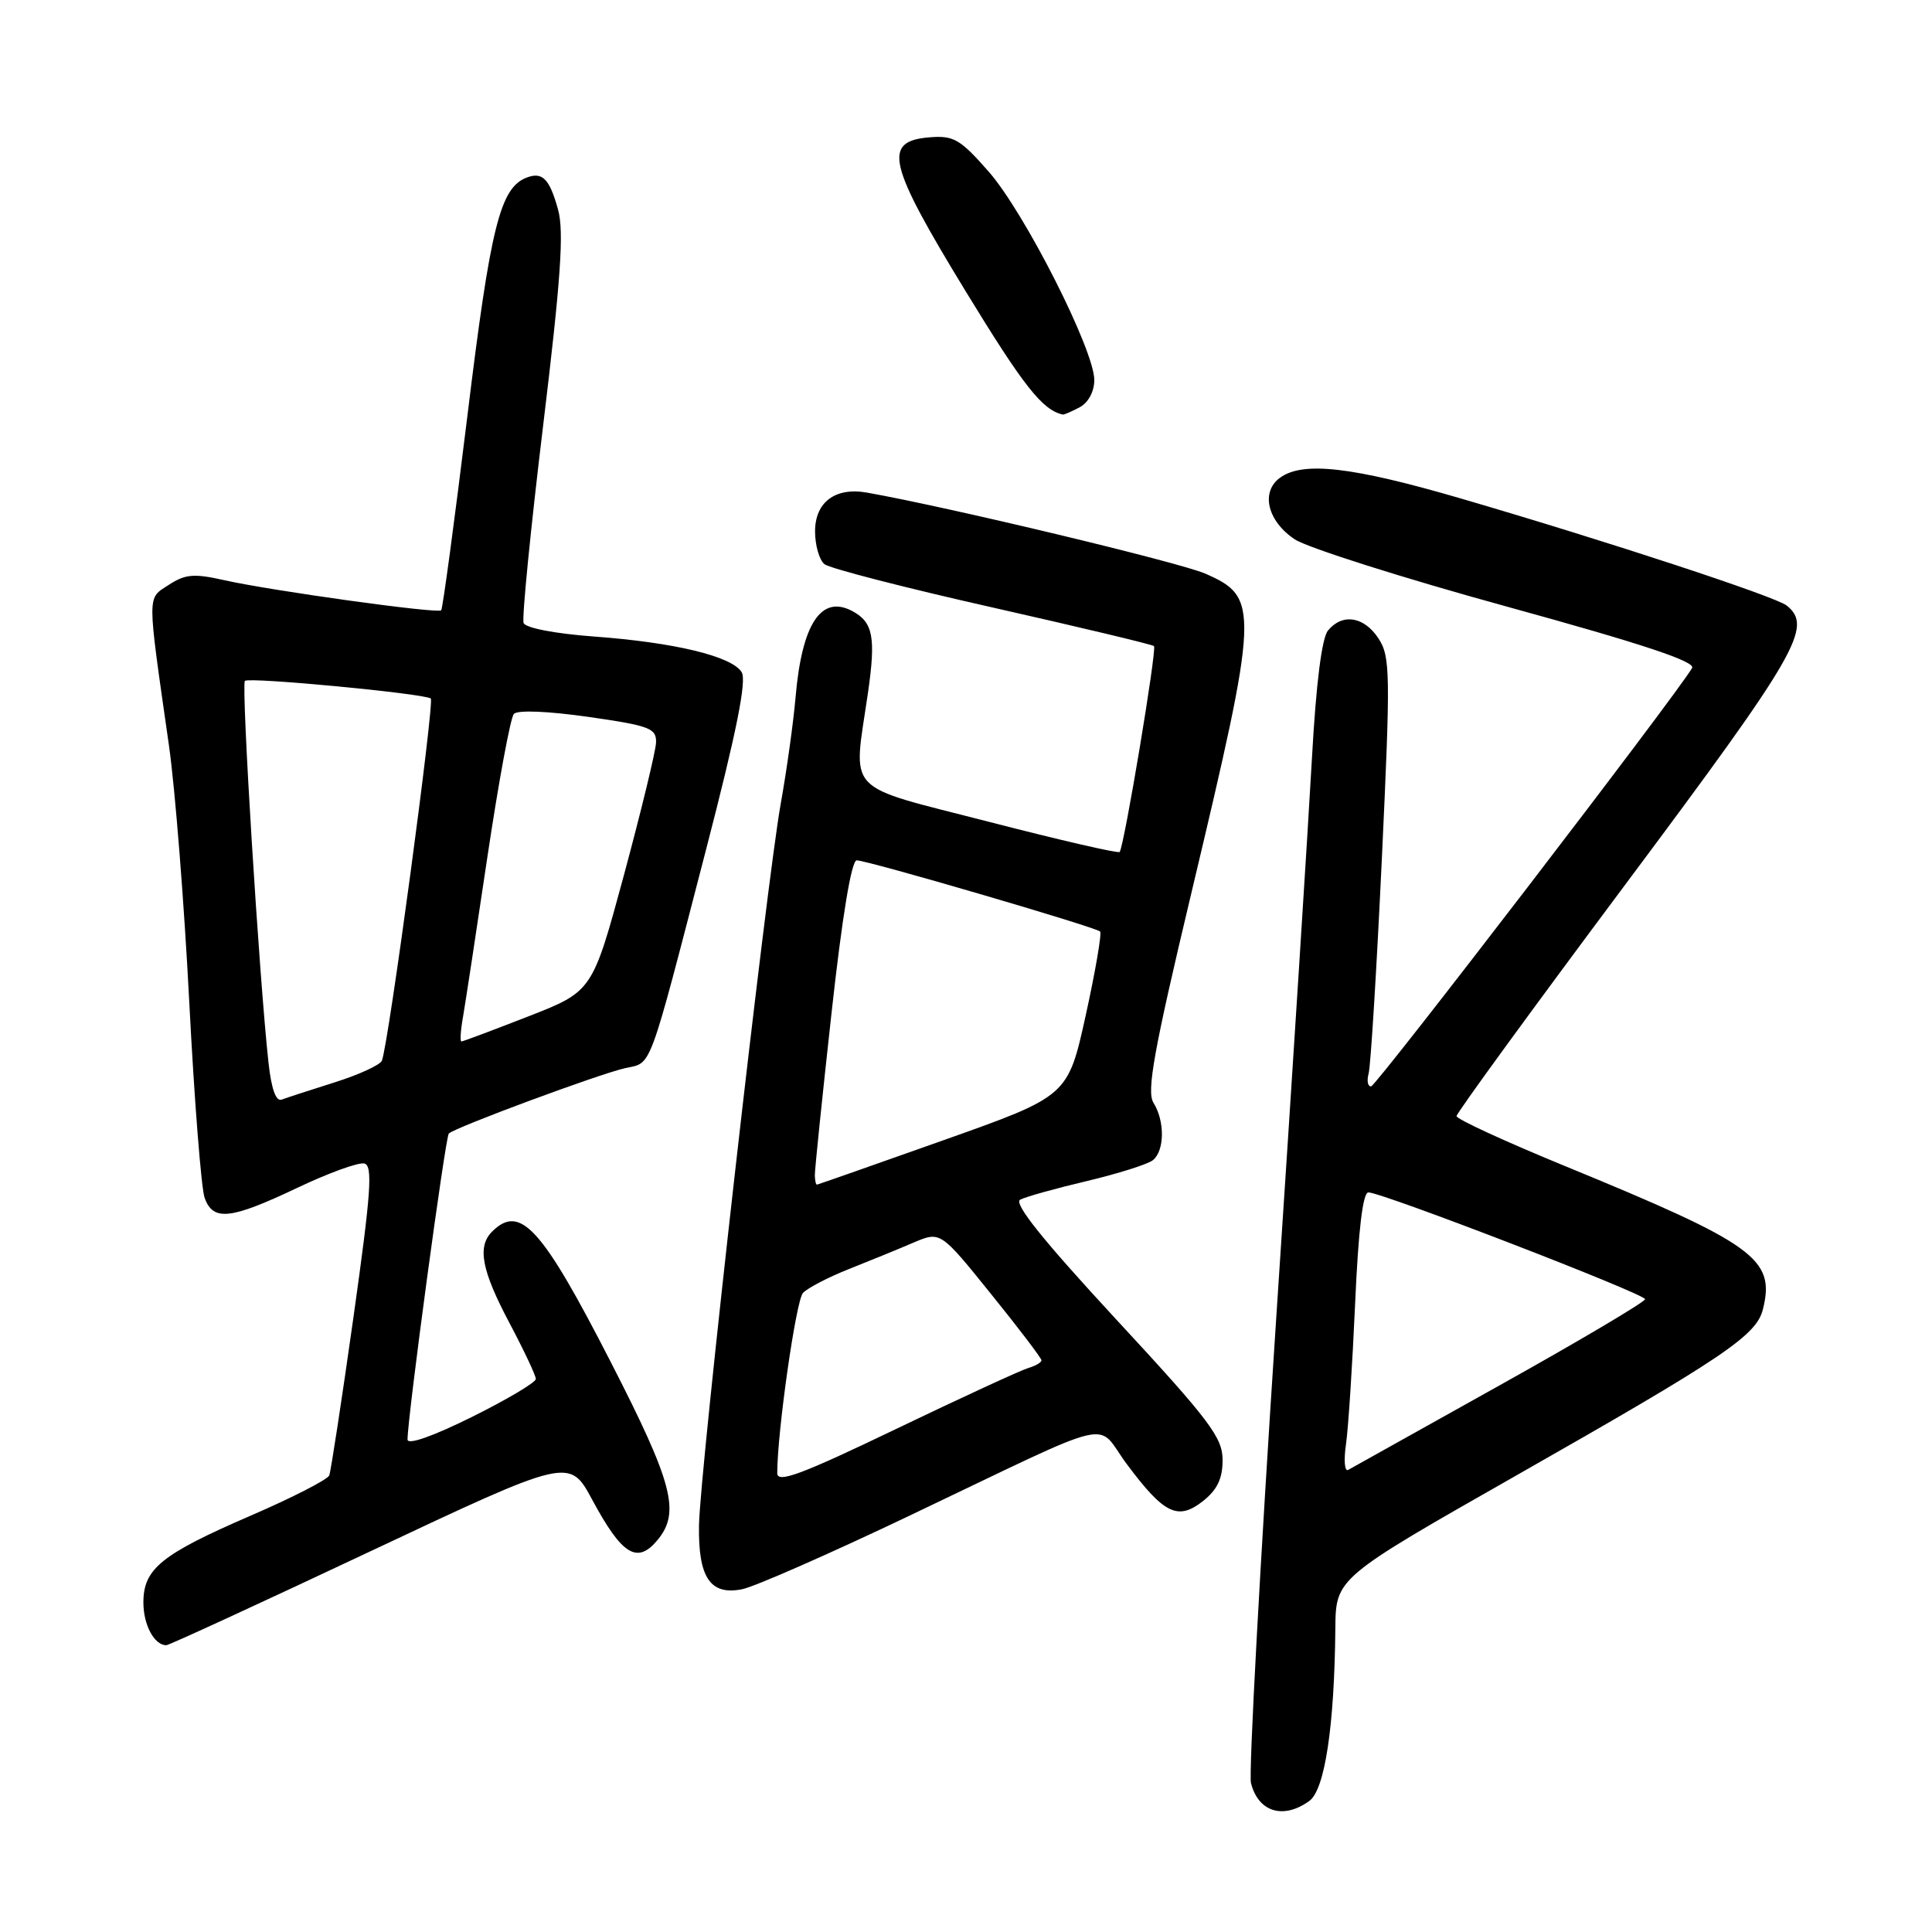 <?xml version="1.0" encoding="UTF-8" standalone="no"?>
<!DOCTYPE svg PUBLIC "-//W3C//DTD SVG 1.1//EN" "http://www.w3.org/Graphics/SVG/1.1/DTD/svg11.dtd" >
<svg xmlns="http://www.w3.org/2000/svg" xmlns:xlink="http://www.w3.org/1999/xlink" version="1.1" viewBox="0 0 256 256">
 <g >
 <path fill="currentColor"
d=" M 173.51 238.62 C 175.55 237.12 176.82 228.70 176.94 215.80 C 177.00 209.11 177.00 209.11 200.91 195.51 C 228.40 179.88 232.72 176.97 233.59 173.51 C 235.27 166.80 232.58 164.86 207.25 154.46 C 199.41 151.24 193.00 148.29 193.00 147.89 C 193.00 147.49 203.12 133.60 215.50 117.02 C 238.24 86.55 240.26 83.06 236.75 80.24 C 235.27 79.05 213.11 71.76 193.60 66.06 C 179.14 61.84 172.63 61.09 169.60 63.31 C 167.01 65.20 167.95 69.07 171.57 71.47 C 173.26 72.58 185.95 76.61 199.78 80.41 C 217.70 85.34 224.71 87.67 224.21 88.52 C 222.01 92.24 182.36 143.91 181.68 143.95 C 181.23 143.98 181.09 143.21 181.35 142.25 C 181.62 141.29 182.41 128.50 183.10 113.84 C 184.26 89.17 184.23 87.00 182.65 84.59 C 180.74 81.68 177.88 81.23 175.97 83.54 C 175.15 84.53 174.39 90.54 173.85 100.29 C 173.39 108.66 171.26 142.17 169.10 174.76 C 166.95 207.35 165.45 235.03 165.76 236.26 C 166.73 240.12 170.07 241.13 173.51 238.62 Z  M 49.07 205.56 C 75.46 193.13 75.46 193.13 78.48 198.74 C 82.44 206.09 84.45 207.32 87.16 204.02 C 90.16 200.36 89.15 196.51 80.94 180.50 C 71.79 162.64 68.92 159.48 65.20 163.20 C 63.21 165.19 63.82 168.35 67.50 175.29 C 69.42 178.92 71.00 182.26 71.00 182.72 C 71.00 183.18 67.17 185.45 62.50 187.77 C 57.33 190.33 54.00 191.50 54.00 190.74 C 54.01 187.72 59.01 150.66 59.47 150.20 C 60.28 149.39 79.49 142.27 82.86 141.53 C 86.43 140.75 85.82 142.40 93.56 112.56 C 97.60 96.97 98.97 90.16 98.27 89.06 C 96.96 86.95 89.35 85.12 78.66 84.34 C 73.56 83.96 69.63 83.21 69.38 82.55 C 69.14 81.93 70.30 70.19 71.96 56.46 C 74.31 37.04 74.75 30.68 73.95 27.79 C 72.82 23.69 71.88 22.73 69.79 23.53 C 66.27 24.88 65.00 29.96 61.93 55.13 C 60.22 69.08 58.66 80.66 58.46 80.87 C 58.00 81.34 35.96 78.28 29.73 76.88 C 25.69 75.97 24.55 76.07 22.36 77.50 C 19.46 79.40 19.46 78.28 22.39 98.80 C 23.20 104.47 24.41 119.77 25.08 132.80 C 25.75 145.84 26.67 157.51 27.12 158.75 C 28.26 161.84 30.54 161.59 39.34 157.42 C 43.49 155.44 47.51 153.98 48.27 154.17 C 49.42 154.44 49.17 157.95 46.84 174.50 C 45.29 185.50 43.84 194.95 43.63 195.50 C 43.41 196.05 38.73 198.45 33.22 200.83 C 21.37 205.96 19.00 207.87 19.00 212.34 C 19.00 215.31 20.44 218.00 22.04 218.00 C 22.39 218.00 34.55 212.40 49.07 205.56 Z  M 120.40 200.89 C 148.76 187.38 145.02 188.26 149.32 194.02 C 154.25 200.63 156.08 201.51 159.39 198.91 C 161.29 197.41 162.00 195.93 162.00 193.46 C 162.00 190.47 160.28 188.20 147.93 174.86 C 138.19 164.33 134.27 159.44 135.18 158.96 C 135.91 158.58 139.88 157.47 144.00 156.50 C 148.12 155.52 152.06 154.28 152.75 153.74 C 154.32 152.50 154.37 148.56 152.84 146.12 C 151.91 144.63 152.88 139.24 157.85 118.38 C 166.84 80.60 166.91 79.16 159.71 76.01 C 156.30 74.52 125.62 67.17 114.86 65.27 C 110.68 64.53 108.00 66.54 108.00 70.41 C 108.00 72.25 108.56 74.21 109.25 74.76 C 109.94 75.31 119.95 77.89 131.50 80.49 C 143.05 83.10 152.69 85.40 152.91 85.61 C 153.32 85.99 148.96 112.14 148.36 112.89 C 148.19 113.11 140.39 111.31 131.02 108.89 C 111.59 103.88 113.04 105.42 115.01 91.80 C 116.07 84.46 115.69 82.44 112.95 80.98 C 108.82 78.76 106.26 82.64 105.42 92.35 C 105.13 95.73 104.24 102.10 103.45 106.50 C 101.55 117.10 92.73 194.95 92.62 202.12 C 92.51 209.05 94.12 211.43 98.34 210.58 C 99.96 210.26 109.89 205.90 120.40 200.89 Z  M 143.07 53.96 C 144.21 53.35 145.00 51.88 145.00 50.35 C 145.00 46.38 135.72 28.07 130.97 22.70 C 127.20 18.41 126.35 17.93 123.12 18.20 C 116.92 18.72 117.62 21.66 127.97 38.62 C 135.63 51.17 138.12 54.33 140.82 54.93 C 140.99 54.97 142.00 54.53 143.07 53.96 Z  M 178.35 191.38 C 178.66 189.24 179.20 180.86 179.56 172.75 C 179.99 162.98 180.58 158.00 181.32 158.00 C 183.13 158.00 217.97 171.44 217.98 172.15 C 217.99 172.50 209.34 177.63 198.75 183.54 C 188.16 189.45 179.11 194.51 178.64 194.77 C 178.17 195.04 178.04 193.51 178.35 191.38 Z  M 35.58 140.83 C 34.35 129.67 31.94 90.73 32.45 90.22 C 32.98 89.69 55.97 91.87 57.08 92.55 C 57.61 92.88 51.52 138.11 50.61 140.53 C 50.40 141.10 47.59 142.39 44.37 143.41 C 41.14 144.43 37.97 145.46 37.33 145.70 C 36.57 146.00 35.96 144.30 35.58 140.83 Z  M 61.35 134.75 C 61.66 132.96 63.12 123.40 64.59 113.50 C 66.07 103.60 67.64 95.09 68.09 94.60 C 68.57 94.06 72.60 94.23 77.95 94.99 C 86.12 96.16 86.99 96.50 86.93 98.40 C 86.88 99.55 84.97 107.44 82.68 115.93 C 78.50 131.36 78.50 131.36 70.00 134.68 C 65.33 136.50 61.34 138.00 61.14 138.00 C 60.94 138.00 61.03 136.54 61.35 134.75 Z  M 102.99 195.21 C 102.98 189.82 105.47 172.32 106.40 171.32 C 107.01 170.67 109.75 169.24 112.50 168.15 C 115.25 167.06 119.10 165.49 121.05 164.65 C 124.61 163.14 124.61 163.14 131.30 171.44 C 134.99 176.00 138.00 179.97 138.00 180.25 C 138.00 180.53 137.21 180.99 136.25 181.27 C 135.29 181.55 127.41 185.18 118.75 189.34 C 106.18 195.38 103.00 196.57 102.99 195.21 Z  M 107.97 155.75 C 107.95 155.06 108.95 145.39 110.18 134.25 C 111.59 121.44 112.82 114.00 113.52 114.00 C 114.95 114.00 145.18 122.84 145.77 123.43 C 146.01 123.68 145.15 128.69 143.86 134.56 C 141.50 145.24 141.50 145.24 125.00 151.09 C 115.92 154.31 108.39 156.96 108.25 156.97 C 108.11 156.99 107.99 156.44 107.97 155.75 Z "/>
</g>
</svg>